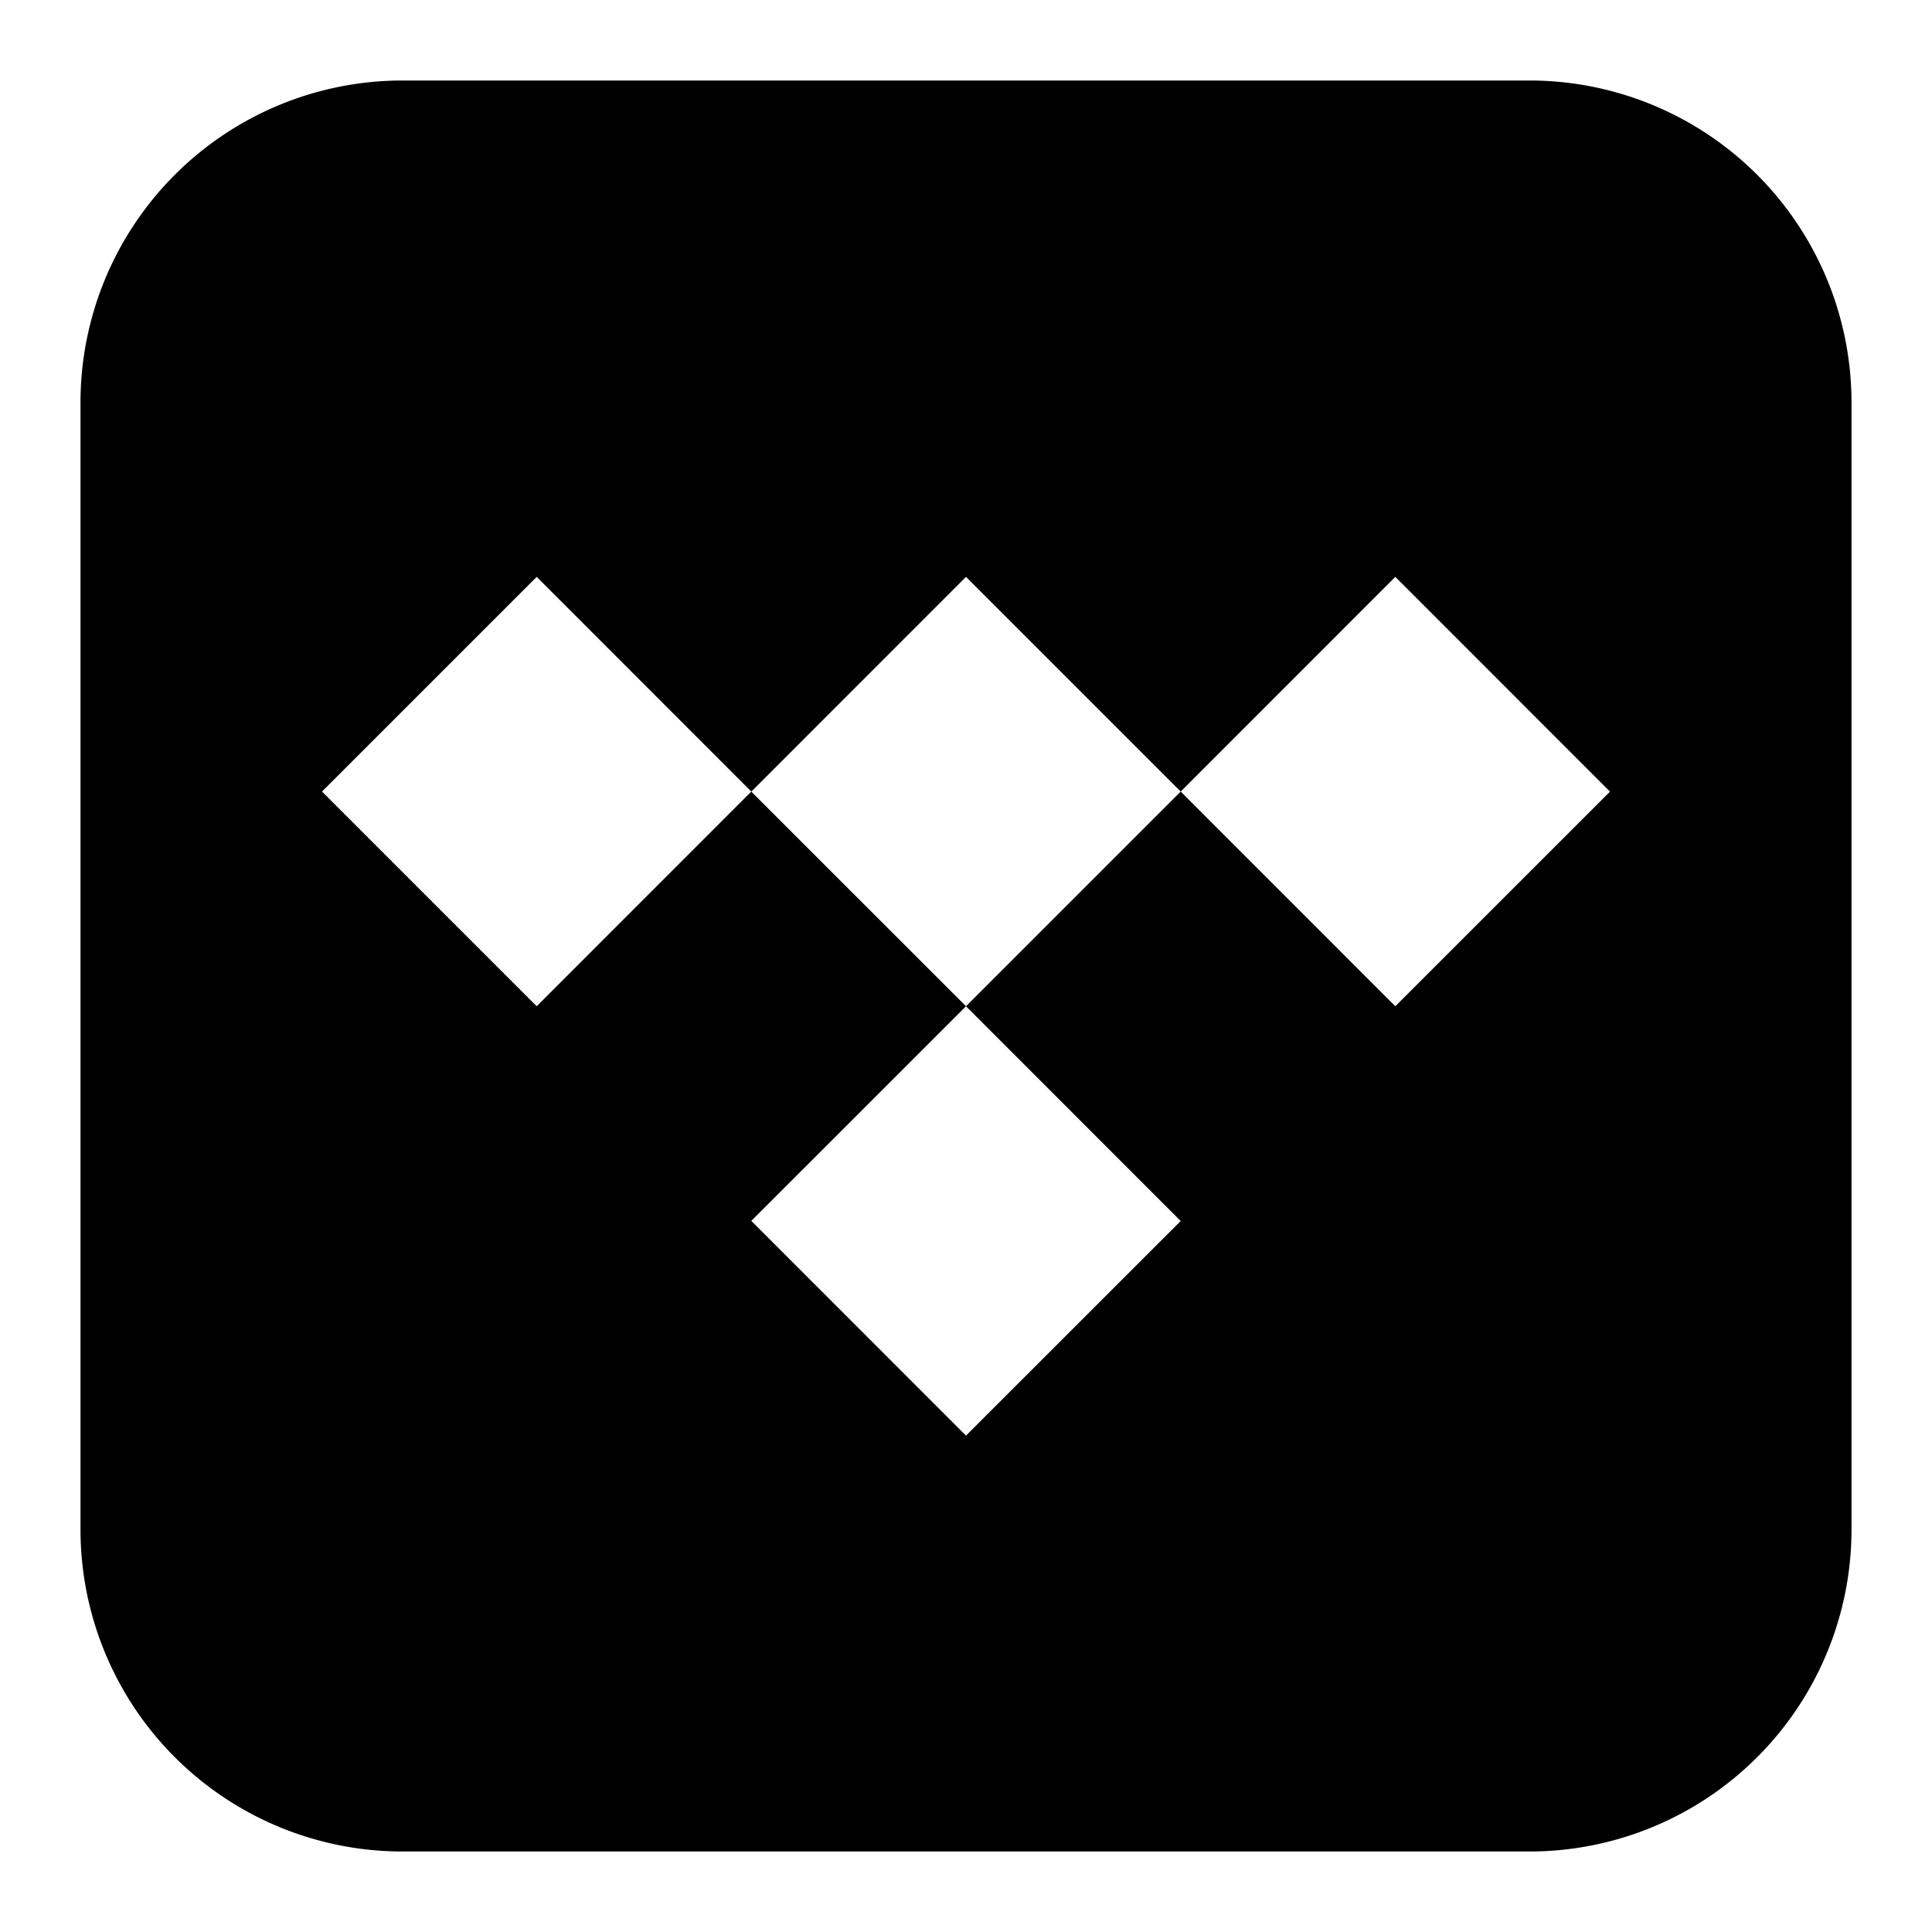 <svg xmlns="http://www.w3.org/2000/svg" fill="none" viewBox="0 0 24 24" id="Tidal-Logo--Streamline-Logos-Block">
  <desc>
    Tidal Logo Streamline Icon: https://streamlinehq.com
  </desc>
  <path fill="#000000" fill-rule="evenodd" d="M5 1a4 4 0 0 0 -4 4v14a4 4 0 0 0 4 4h14a4 4 0 0 0 4 -4V5a4 4 0 0 0 -4 -4H5ZM4 9.833l2.667 -2.667 2.666 2.667L6.667 12.5 4 9.833Zm10.667 0L12 7.166 9.333 9.834 12 12.5l-2.667 2.666L12 17.834l2.667 -2.666L12 12.5l2.667 -2.667Zm0 0 2.666 -2.667L20 9.834 17.333 12.5l-2.666 -2.667Z" clip-rule="evenodd" stroke-width="1"></path>
</svg>